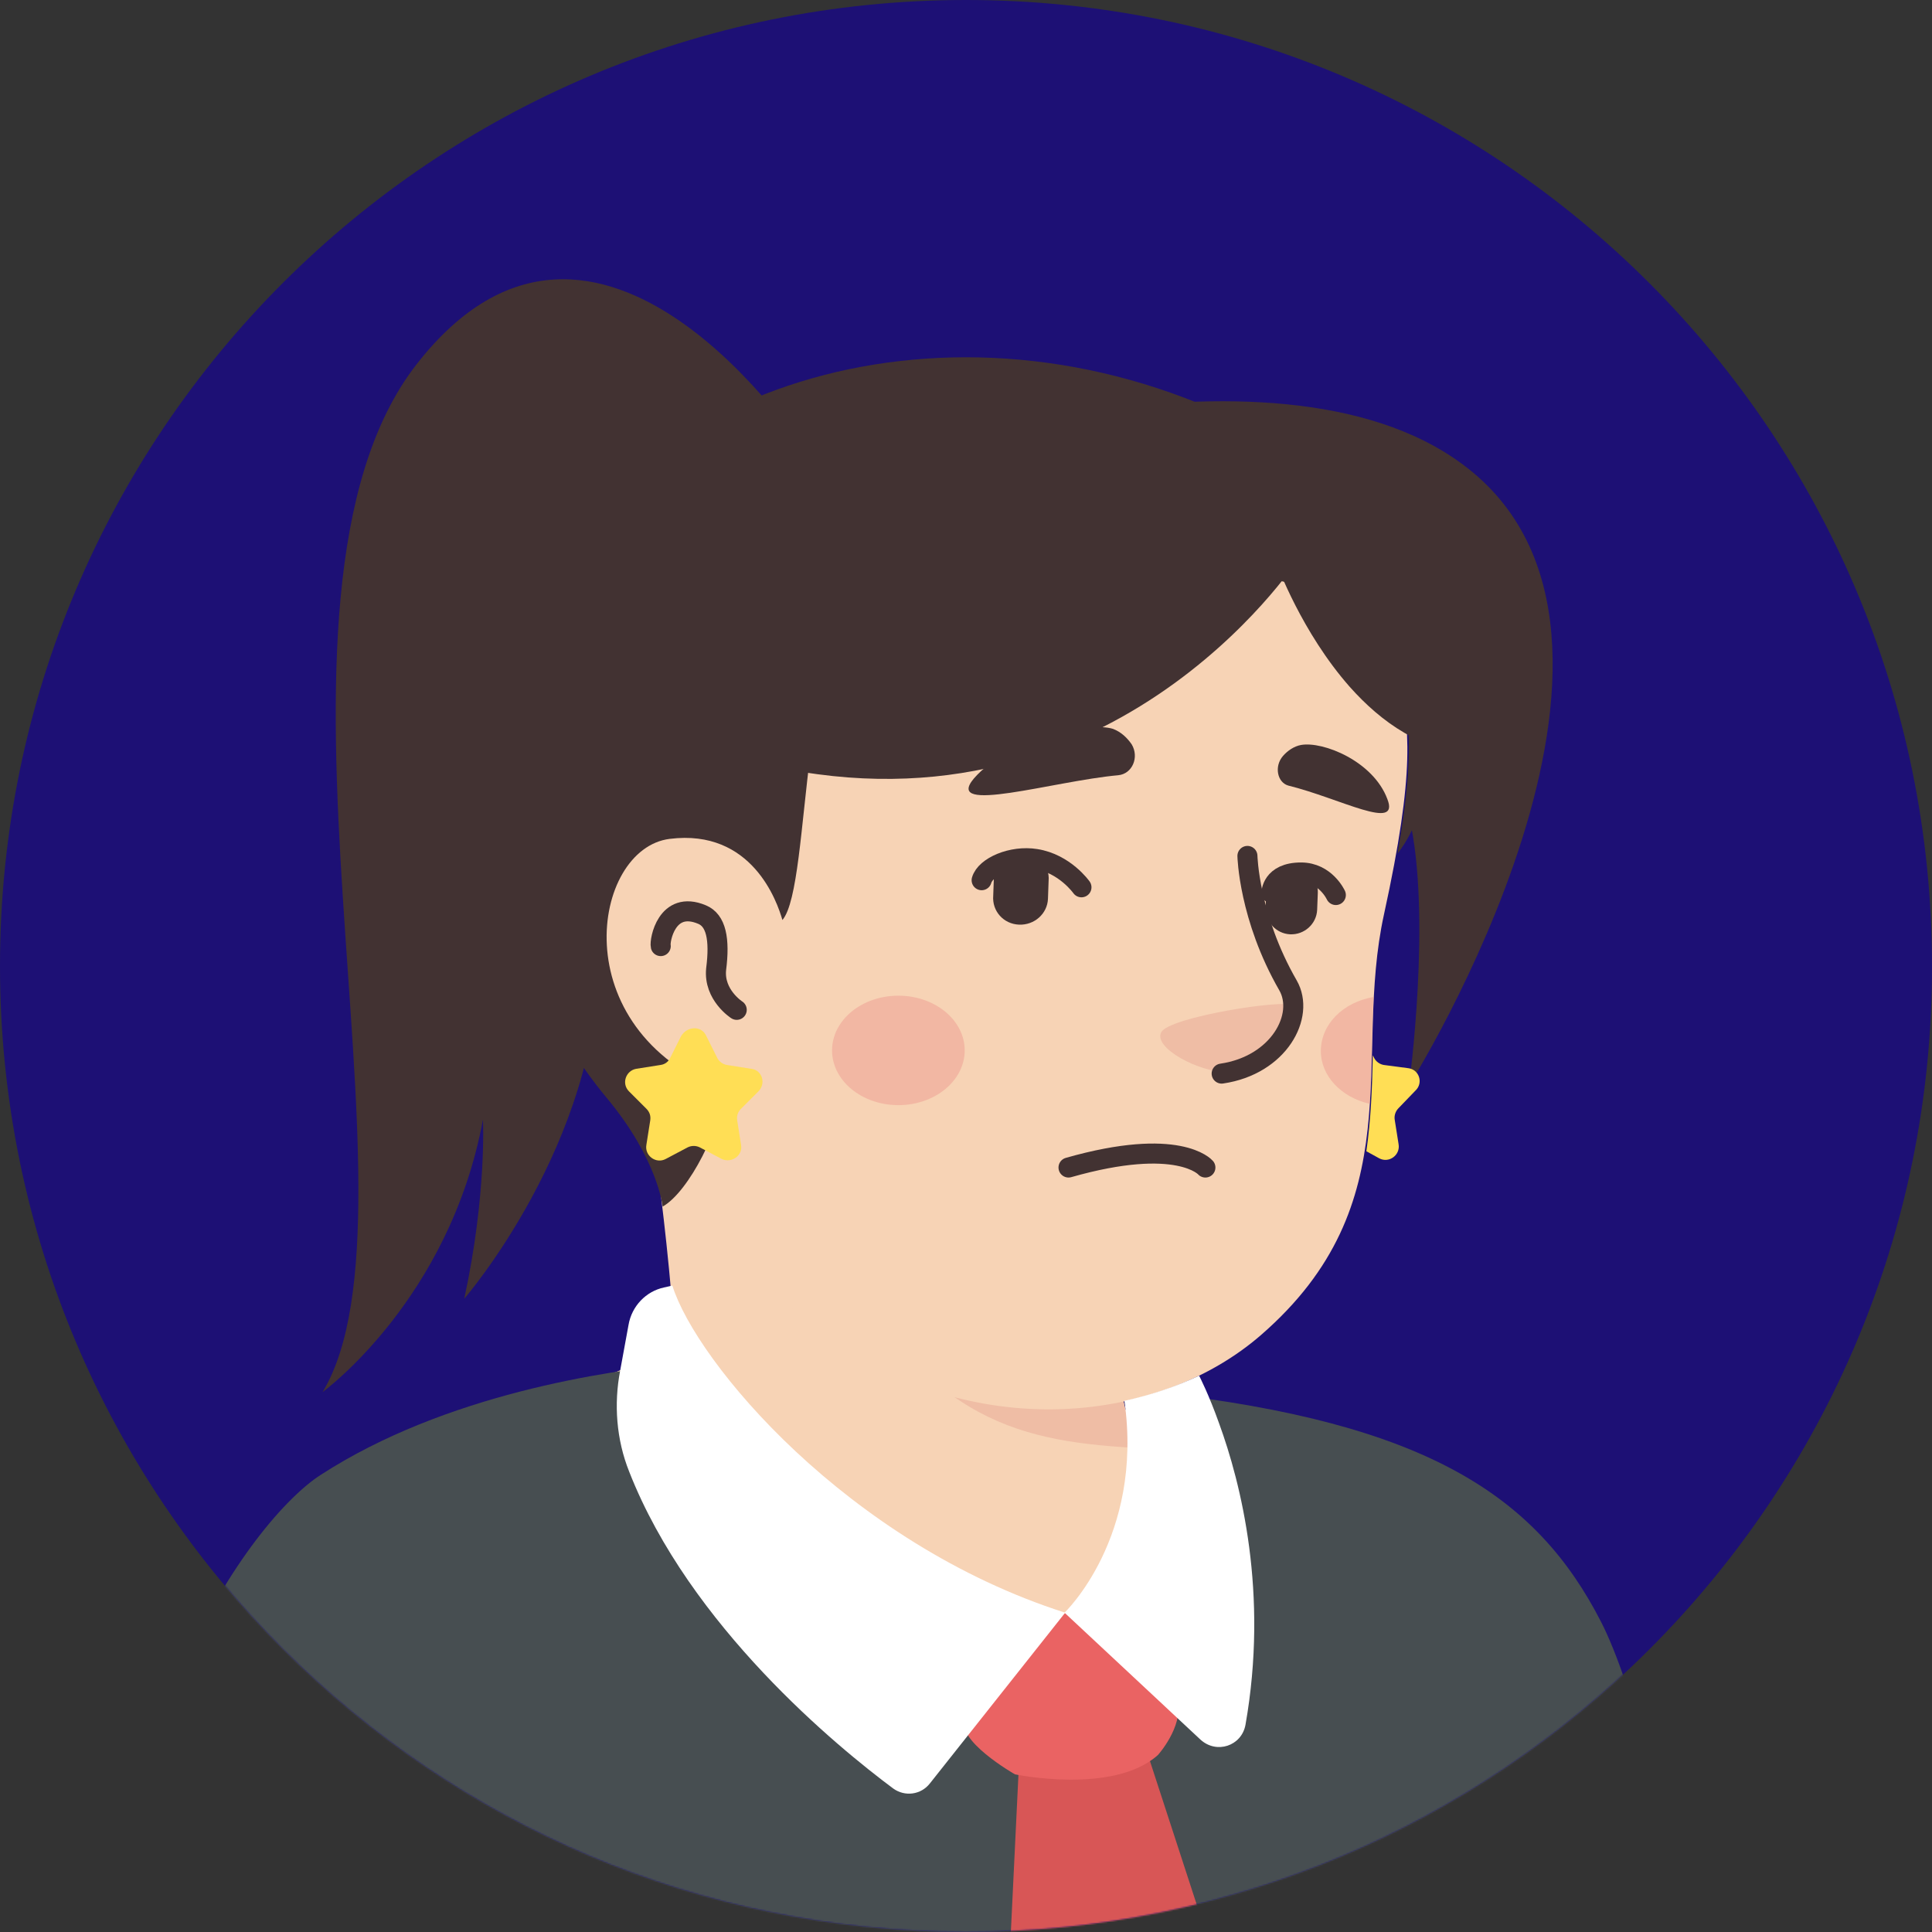 <svg width="1300" height="1300" viewBox="0 0 1300 1300" fill="none" xmlns="http://www.w3.org/2000/svg">
<rect x="0" y="0" width="1300" height="1300" fill="#333333" stroke="none"/>
<path d="M650 1300C290.71 1300 0 1008.86 0 650C0 290.71 291.141 0 650 0C1009.29 0 1300 291.141 1300 650C1300.43 1009.29 1009.29 1300 650 1300Z" fill="#1D1075"/>
<mask id="mask0_310_972" style="mask-type:alpha" maskUnits="userSpaceOnUse" x="0" y="0" width="1300" height="1300">
<path d="M650 1300C290.71 1300 0 1008.86 0 650C0 290.71 291.141 0 650 0C1009.29 0 1300 291.141 1300 650C1300.43 1009.29 1009.29 1300 650 1300Z" fill="#F7C0B5"/>
</mask>
<g mask="url(#mask0_310_972)">
<path d="M1014 1197.33C1010.97 1199.5 1007.5 1201.66 1004.47 1203.83C1001 1206 997.966 1208.16 994.499 1209.9C991.466 1211.63 988.866 1213.36 985.833 1215.1C985.399 1215.53 984.966 1215.53 984.533 1215.96C974.566 1222.03 964.166 1227.66 953.766 1232.86C950.733 1234.6 947.266 1236.33 944.233 1237.63C944.233 1237.63 943.799 1238.06 943.366 1238.06C939.899 1239.8 936.433 1241.53 932.966 1243.26C926.033 1246.73 918.666 1249.76 911.733 1252.8C908.266 1254.53 904.366 1255.83 900.899 1257.13C897.433 1258.43 893.533 1260.16 890.066 1261.46C886.599 1262.76 882.699 1264.5 879.233 1265.8C879.233 1265.8 879.233 1265.8 878.799 1265.8C875.333 1267.1 871.433 1268.4 867.966 1269.7C860.166 1272.3 851.933 1274.9 844.133 1277.5C841.533 1278.36 838.499 1279.23 835.899 1280.1C827.666 1282.7 819.433 1284.86 811.199 1286.6C808.166 1287.46 805.133 1287.9 801.666 1288.76C793.866 1290.5 785.633 1292.23 777.833 1293.96C776.099 1294.4 774.799 1294.4 773.066 1294.83C770.466 1295.26 767.433 1295.7 764.833 1296.13C760.933 1296.56 757.466 1297.43 753.566 1297.86C751.833 1298.3 750.099 1298.3 748.366 1298.73C746.199 1299.16 743.599 1299.6 740.999 1299.6C734.066 1300.46 726.699 1301.33 719.766 1302.2C717.599 1302.63 714.999 1302.63 712.833 1303.06H712.399C709.366 1303.5 706.333 1303.5 703.299 1303.93C700.266 1304.36 697.233 1304.36 694.199 1304.36C692.466 1304.36 690.3 1304.8 688.566 1304.8C685.1 1304.8 682.066 1305.23 679.033 1305.23C674.7 1305.23 670.8 1305.66 666.466 1305.66C662.133 1305.66 658.233 1305.66 653.9 1305.66C650.866 1305.66 647.833 1305.66 644.8 1305.66C462.366 1303.06 297.7 1225.5 180.7 1102.43C180.7 1102.43 180.7 1102 180.267 1102C193.7 1075.56 243.533 1027.9 295.533 988.465C361.4 938.632 454.566 907.865 454.566 907.865C454.566 907.865 515.666 897.898 742.299 945.132C915.199 981.532 988.866 1129.3 1014 1197.33Z" fill="#F7D3B5"/>
<path d="M790.398 1065.16C781.298 1109.8 722.365 1136.23 623.132 1096.36C501.365 1046.96 454.565 907.865 454.565 907.865C448.065 808.198 432.898 722.831 432.898 722.831C573.732 710.698 740.132 875.365 740.132 875.365L759.198 956.831C760.932 963.765 764.398 969.831 769.598 974.165C778.698 989.765 796.465 1036.56 790.398 1065.16Z" fill="#F7D3B5"/>
<path d="M769.6 974.598C686.833 970.265 625.733 958.132 560.3 840.698C615.766 889.665 681.2 908.298 750.1 916.965L759.2 956.831C760.933 964.198 764.4 970.265 769.6 974.598Z" fill="#EFBDA5"/>
<path d="M940.768 452.432C948.568 488.832 952.468 518.298 931.235 615.365C910.001 712.432 950.735 809.498 848.468 898.331C779.568 958.131 659.102 969.398 562.902 903.965C530.402 881.865 500.502 851.098 476.235 810.798C457.168 779.165 435.068 749.265 410.368 721.965C376.135 684.698 334.968 609.732 355.335 477.132C388.268 261.332 601.902 236.632 728.001 260.465C854.101 284.298 919.535 356.232 940.768 452.432Z" fill="#F7D3B5"/>
<path d="M526.066 621.865C526.066 621.865 512.633 556.865 449.366 564.665C394.766 571.598 375.7 702.465 499.633 738.865" fill="#F7D3B5"/>
<path d="M495.731 679.498C495.731 679.498 480.131 669.531 481.864 652.198C484.464 631.831 481.864 619.264 472.331 615.364C448.498 605.398 443.731 633.131 444.598 636.598" stroke="#423232" stroke-width="13.479" stroke-miterlimit="10" stroke-linecap="round" stroke-linejoin="round"/>
<path d="M826.366 721.532C826.366 721.532 842.832 722.399 858.432 703.766C867.099 693.366 874.466 680.366 869.699 676.466C864.932 672.132 786.499 684.266 781.299 694.666C776.099 705.066 806.432 721.532 826.366 721.532Z" fill="#EFBDA5"/>
<path d="M839.365 575.932C839.365 575.932 840.231 617.098 866.664 663.032C878.364 683.398 860.598 716.765 822.031 722.398" stroke="#423232" stroke-width="13.479" stroke-miterlimit="10" stroke-linecap="round" stroke-linejoin="round"/>
<path opacity="0.42" d="M604.499 743.631C629.149 743.631 649.132 727.141 649.132 706.798C649.132 686.456 629.149 669.965 604.499 669.965C579.848 669.965 559.865 686.456 559.865 706.798C559.865 727.141 579.848 743.631 604.499 743.631Z" fill="#ED938A"/>
<path opacity="0.42" d="M924.299 670.832C922.999 695.098 923.432 718.932 921.699 742.765C902.632 738.432 888.766 724.132 888.766 707.232C888.766 689.032 903.932 674.298 924.299 670.832Z" fill="#ED938A"/>
<path d="M1166.53 1467.78L68.899 1443.51C57.632 1167.05 171.166 1021.01 215.799 992.413C299.432 938.247 408.199 922.213 459.332 917.447C472.332 949.513 521.732 1054.81 624.432 1096.41C723.665 1136.71 782.599 1109.85 791.699 1065.21C797.332 1036.61 779.565 989.813 770.465 974.647C765.265 970.313 761.799 963.813 760.065 957.313L756.599 943.013C763.965 941.28 771.332 939.547 778.699 936.947C960.265 957.313 1033.93 1006.71 1077.27 1091.21C1121.9 1178.31 1166.53 1467.78 1166.53 1467.78Z" fill="#474E51"/>
<path d="M261.301 1466.05C261.301 1466.05 255.668 1325.65 250.034 1299.65" stroke="#544D4D" stroke-width="13.479" stroke-miterlimit="10" stroke-linecap="round" stroke-linejoin="round"/>
<path d="M1029.16 1466.05C1029.16 1466.05 1016.16 1378.95 1016.16 1363.78C1016.16 1349.05 1027.43 1300.51 1029.16 1258.05" stroke="#544D4D" stroke-width="13.479" stroke-miterlimit="10" stroke-linecap="round" stroke-linejoin="round"/>
<path d="M685.533 1189.15L669.933 1512.41C669.933 1512.41 807.299 1606.01 807.299 1603.41C807.299 1600.81 872.299 1487.28 872.299 1487.28L770.899 1176.15C770.899 1176.15 757.899 1189.58 685.533 1189.15Z" fill="#D85656"/>
<path d="M716.733 1085.15C716.733 1085.15 657.366 1141.05 649.566 1155.78C641.766 1170.51 682.933 1193.91 682.933 1193.91C682.933 1193.91 749.233 1207.78 779.133 1180.91C779.133 1180.91 796.033 1162.28 792.566 1144.51C789.533 1127.18 716.733 1085.15 716.733 1085.15Z" fill="#EA6363"/>
<path d="M446.766 866.313L452.399 865.013C468.432 916.58 570.266 1038.35 716.732 1085.15L625.732 1199.98C619.666 1207.78 608.832 1209.08 601.032 1203.45C563.766 1175.71 464.099 1094.25 423.366 990.246C414.699 968.58 412.966 944.746 417.299 922.213L422.932 891.447C425.099 878.88 434.632 868.913 446.766 866.313Z" fill="white"/>
<path d="M838.063 1160.55C835.463 1174.85 818.563 1180.48 807.729 1170.51L716.296 1085.15C716.296 1085.15 769.596 1034.45 756.596 942.58C774.362 938.68 791.263 933.047 806.863 925.68C807.296 926.547 813.363 938.247 820.296 957.747C835.029 998.047 853.663 1072.15 838.063 1160.55Z" fill="white"/>
<path d="M685.652 622.173C675.252 621.74 667.452 613.073 668.319 602.673L668.752 590.54C669.185 580.14 677.852 572.34 688.252 573.206C698.652 573.64 706.452 582.306 705.585 592.706L705.152 604.84C704.719 614.806 696.052 622.606 685.652 622.173Z" fill="#423232"/>
<path d="M868.085 628.672C858.552 628.239 851.185 620.006 851.619 610.472L852.052 599.206C852.485 589.672 860.719 582.306 870.252 582.739C879.785 583.172 887.152 591.406 886.719 600.939L886.285 612.206C885.852 621.739 877.619 629.106 868.085 628.672Z" fill="#423232"/>
<path d="M727.689 597.04C727.689 597.04 716.422 581.007 696.922 577.974C680.889 575.374 663.122 583.174 660.522 592.274" stroke="#423232" stroke-width="13.479" stroke-miterlimit="10" stroke-linecap="round" stroke-linejoin="round"/>
<path d="M855.519 600.94C855.519 600.94 855.519 587.073 875.452 587.073C891.919 587.073 898.852 602.24 898.852 602.24" stroke="#423232" stroke-width="13.479" stroke-miterlimit="10" stroke-linecap="round" stroke-linejoin="round"/>
<path d="M752.385 521.639C761.918 520.773 766.685 509.506 761.485 500.839C758.452 496.506 754.552 492.606 748.918 490.439C732.452 485.239 678.718 496.939 655.318 523.806C634.518 548.506 709.052 525.539 752.385 521.639Z" fill="#423232"/>
<path d="M866.786 528.572C859.419 526.406 857.252 515.572 863.319 508.639C866.352 505.172 870.686 502.139 875.453 501.272C890.186 498.672 923.986 512.106 933.519 537.672C942.186 559.772 901.886 537.239 866.786 528.572Z" fill="#423232"/>
<path d="M811.084 785.598C811.084 785.598 793.113 764.482 718.98 785.598" stroke="#423232" stroke-width="13.479" stroke-miterlimit="10" stroke-linecap="round" stroke-linejoin="round"/>
<path d="M940.302 574.422C952.002 508.555 948.536 482.555 941.602 451.789C939.436 442.255 936.836 433.155 933.802 424.055C910.836 405.855 886.569 394.155 849.736 388.955C750.502 375.522 672.069 384.622 588.436 402.822C536.003 414.089 546.836 595.222 526.469 619.055C523.003 606.922 506.103 557.522 450.636 564.455C398.203 570.955 378.269 692.289 486.603 733.889C485.736 757.722 463.636 801.922 445.869 811.889C445.869 811.889 442.836 780.255 408.169 738.655C373.503 697.055 304.169 589.155 350.969 431.422C397.769 273.689 609.669 191.356 806.836 271.522C840.636 285.389 868.369 304.889 890.469 325.256C942.469 372.922 970.202 442.255 961.969 512.022C959.802 535.422 953.302 557.955 940.302 574.422Z" fill="#423232"/>
<path d="M872.705 377.255C872.705 377.255 744.872 573.122 506.538 512.455C506.538 512.455 460.172 395.888 561.138 351.255C662.538 307.055 848.438 338.255 872.705 377.255Z" fill="#423232"/>
<path d="M859.27 379.855C859.27 379.855 875.737 425.355 908.237 462.188C929.47 486.022 957.203 505.955 991.87 506.822C991.87 506.822 1002.7 388.955 925.57 343.022C848.437 296.655 859.27 379.855 859.27 379.855Z" fill="#423232"/>
<path d="M542.502 304.889C542.502 304.889 402.968 87.789 280.335 245.089C157.702 402.389 291.602 813.189 217.068 936.689C217.068 936.689 302.435 874.722 324.968 753.389C324.968 753.389 327.568 803.655 312.402 873.855C312.402 873.855 402.968 769.422 402.968 644.189C402.968 518.955 493.535 336.955 542.502 304.889Z" fill="#423232"/>
<path d="M948.103 549.289C963.703 615.589 948.103 730.422 948.103 730.422C948.103 730.422 1138.77 427.522 984.503 312.689C854.503 215.622 574.137 314.422 574.137 314.422C574.137 314.422 837.17 251.155 888.303 372.055C935.103 481.255 940.303 443.555 955.037 508.555C957.203 515.055 945.937 540.189 948.103 549.289Z" fill="#423232"/>
<path d="M475.237 697.089L482.604 711.822C483.904 714.422 486.504 716.155 489.104 716.589L505.571 719.189C512.937 720.055 515.537 729.155 510.337 734.355L498.637 746.055C496.471 748.222 495.604 750.822 496.037 753.855L498.637 770.322C499.937 777.689 492.137 782.889 485.637 779.855L470.904 772.055C468.304 770.755 465.271 770.755 462.671 772.055L447.937 779.855C441.437 783.322 433.637 777.689 434.937 770.322L437.537 753.855C437.971 750.822 437.104 748.222 434.937 746.055L423.237 734.355C418.037 729.155 421.071 720.489 428.004 719.189L444.471 716.589C447.504 716.155 449.671 714.422 450.971 711.822L458.337 697.089C462.671 690.155 472.204 690.155 475.237 697.089Z" fill="#FFDE55"/>
<path d="M941.071 745.621C938.904 747.788 938.038 750.821 938.471 753.421L941.071 769.888C942.371 777.255 934.571 782.888 928.071 779.421L919.404 774.655C922.438 753.421 923.304 731.755 923.738 710.088L924.604 711.821C925.904 714.421 928.504 716.155 931.104 716.588L947.571 718.755C954.938 719.621 957.971 728.721 952.338 733.921L941.071 745.621Z" fill="#FFDE55"/>
</g>
</svg>
